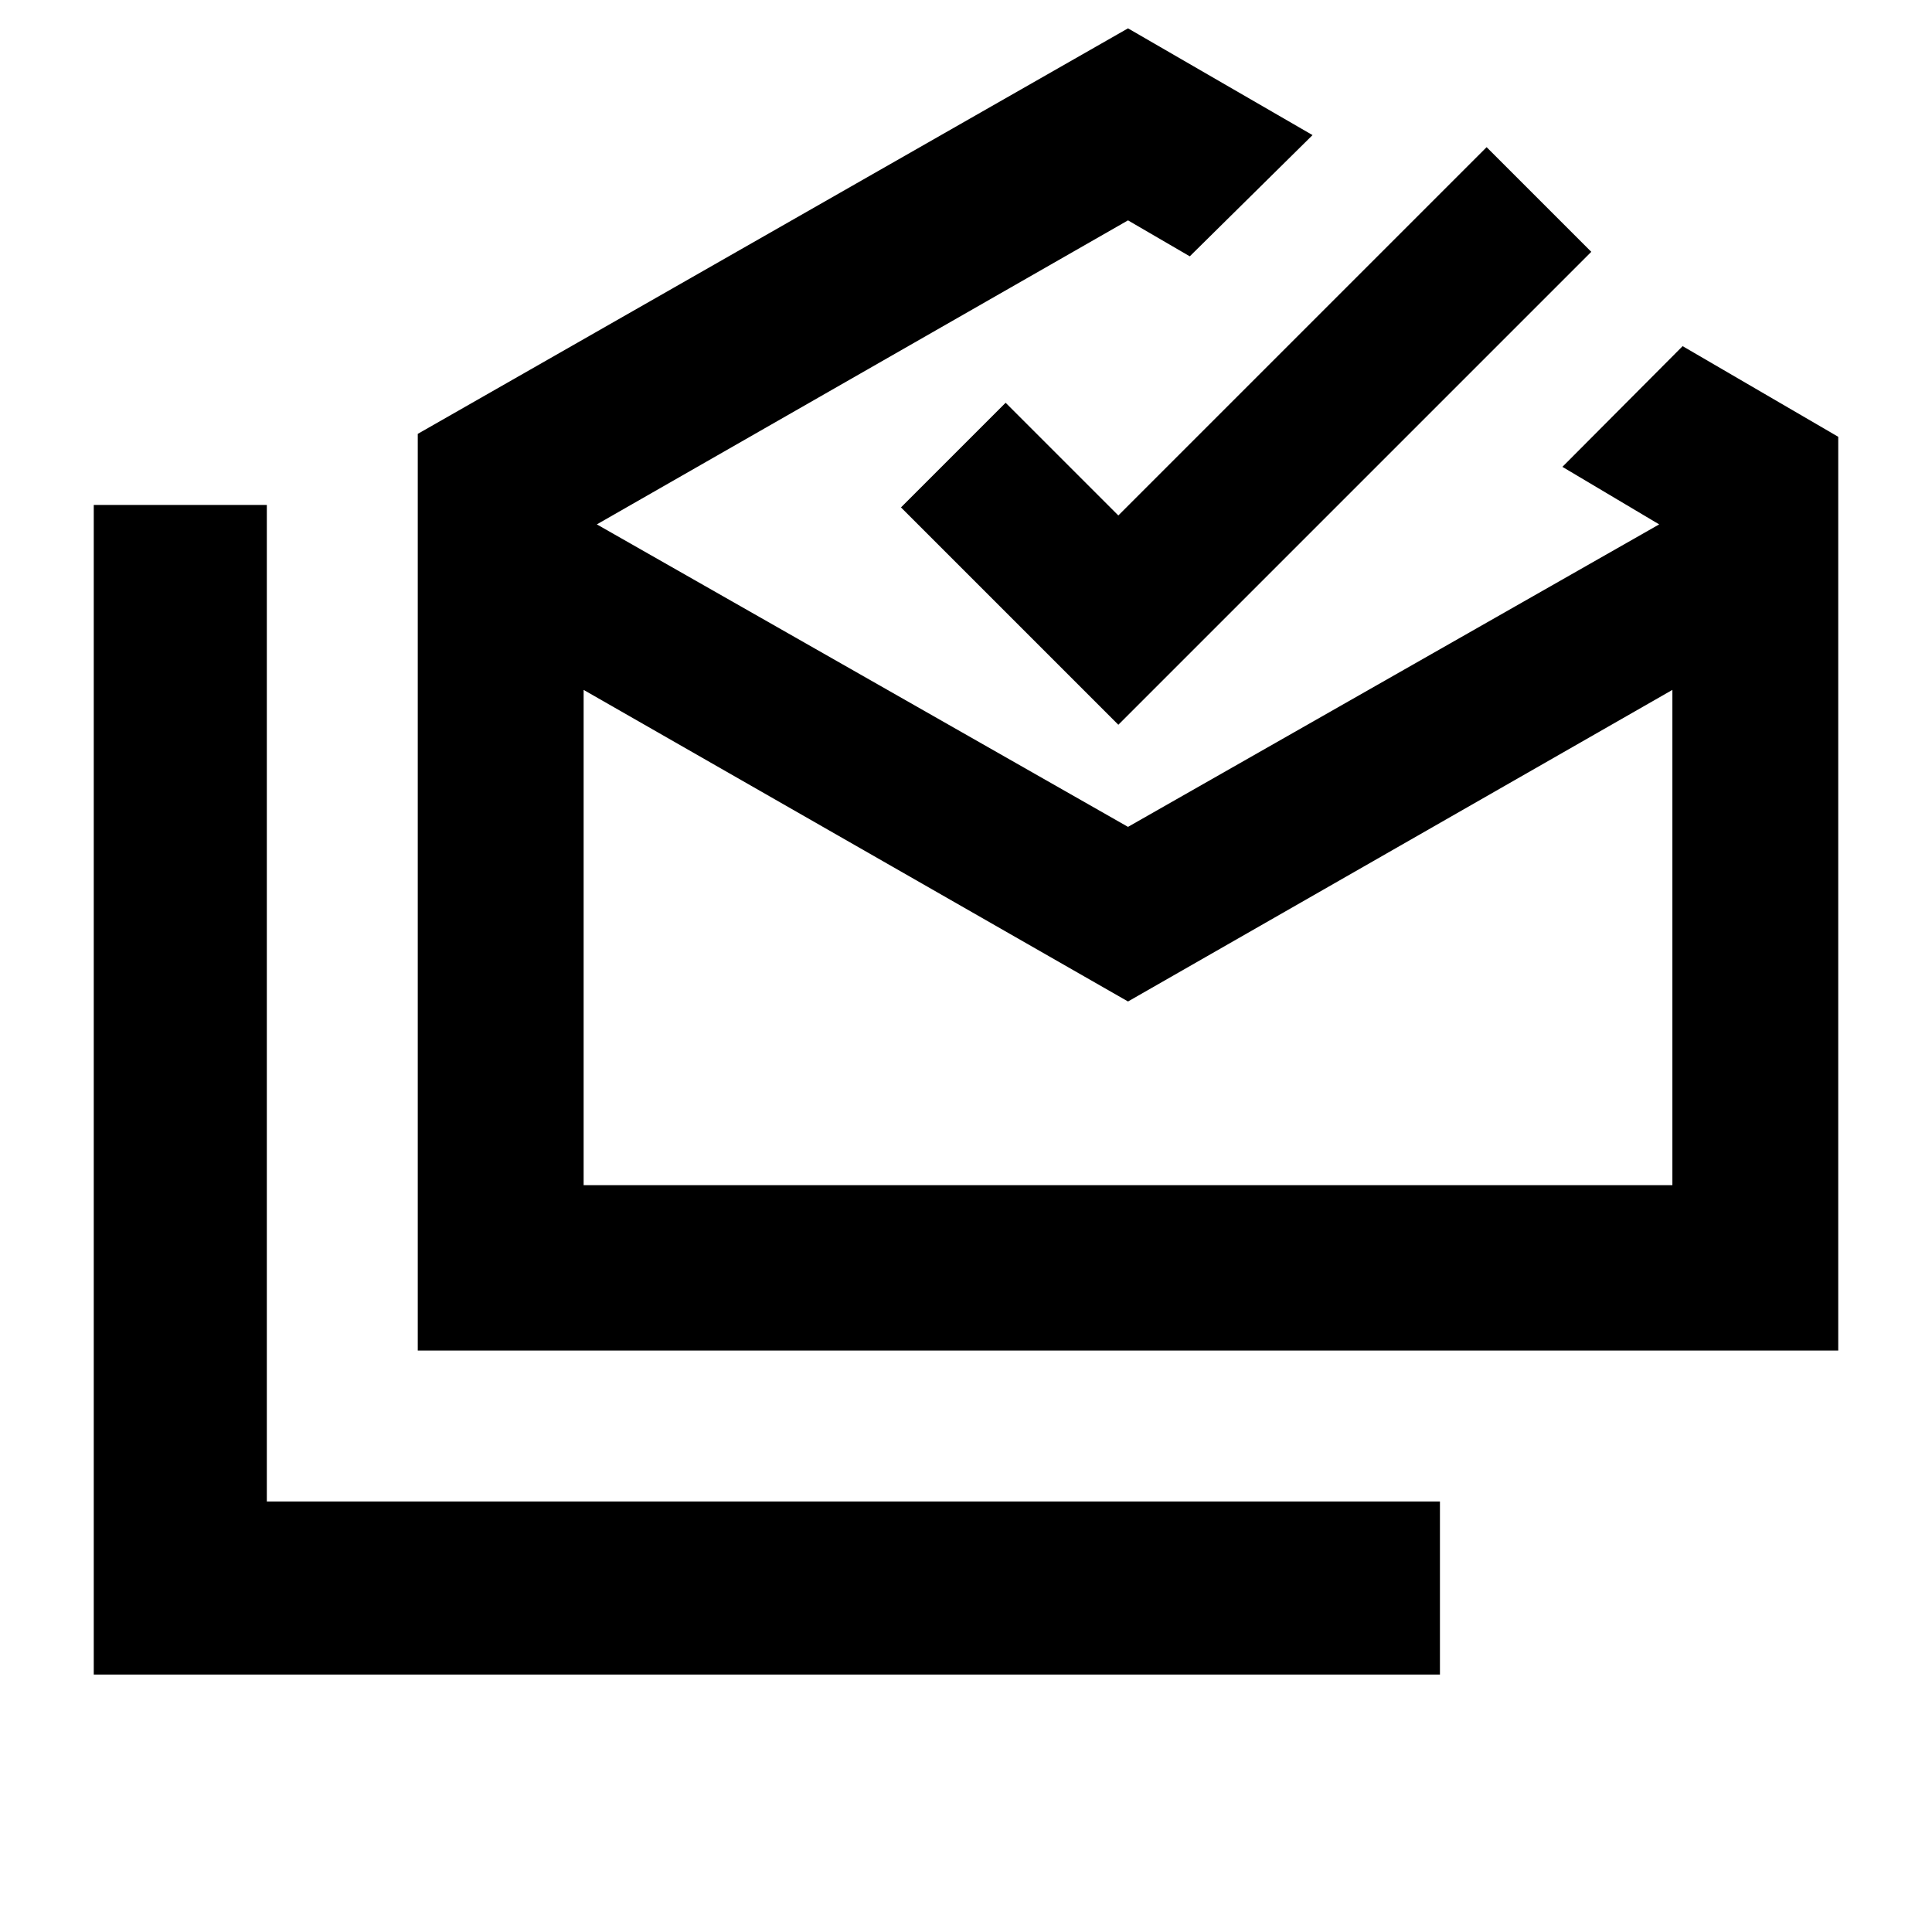 <svg xmlns="http://www.w3.org/2000/svg" height="24" viewBox="0 -960 960 960" width="24"><path d="M46.587-127.913v-581.174h86v495.174H715.5v86H46.587ZM560.5-462.37 290-617.196v246.109h541v-246.109L560.5-462.37ZM207.587-288.913v-455.5l352.913-201.5 91.696 53.043-61 60.24L560.5-850.5 296.565-699.435 560.5-549.131l263.935-150.304-48.087-28.587L836.087-788l77.326 45.043v454.044H207.587ZM555.696-599.87l-108-108 52-52 56 56 183-183 52 52-235 235Zm4.804 228.783H831 290h270.5Z"/></svg>